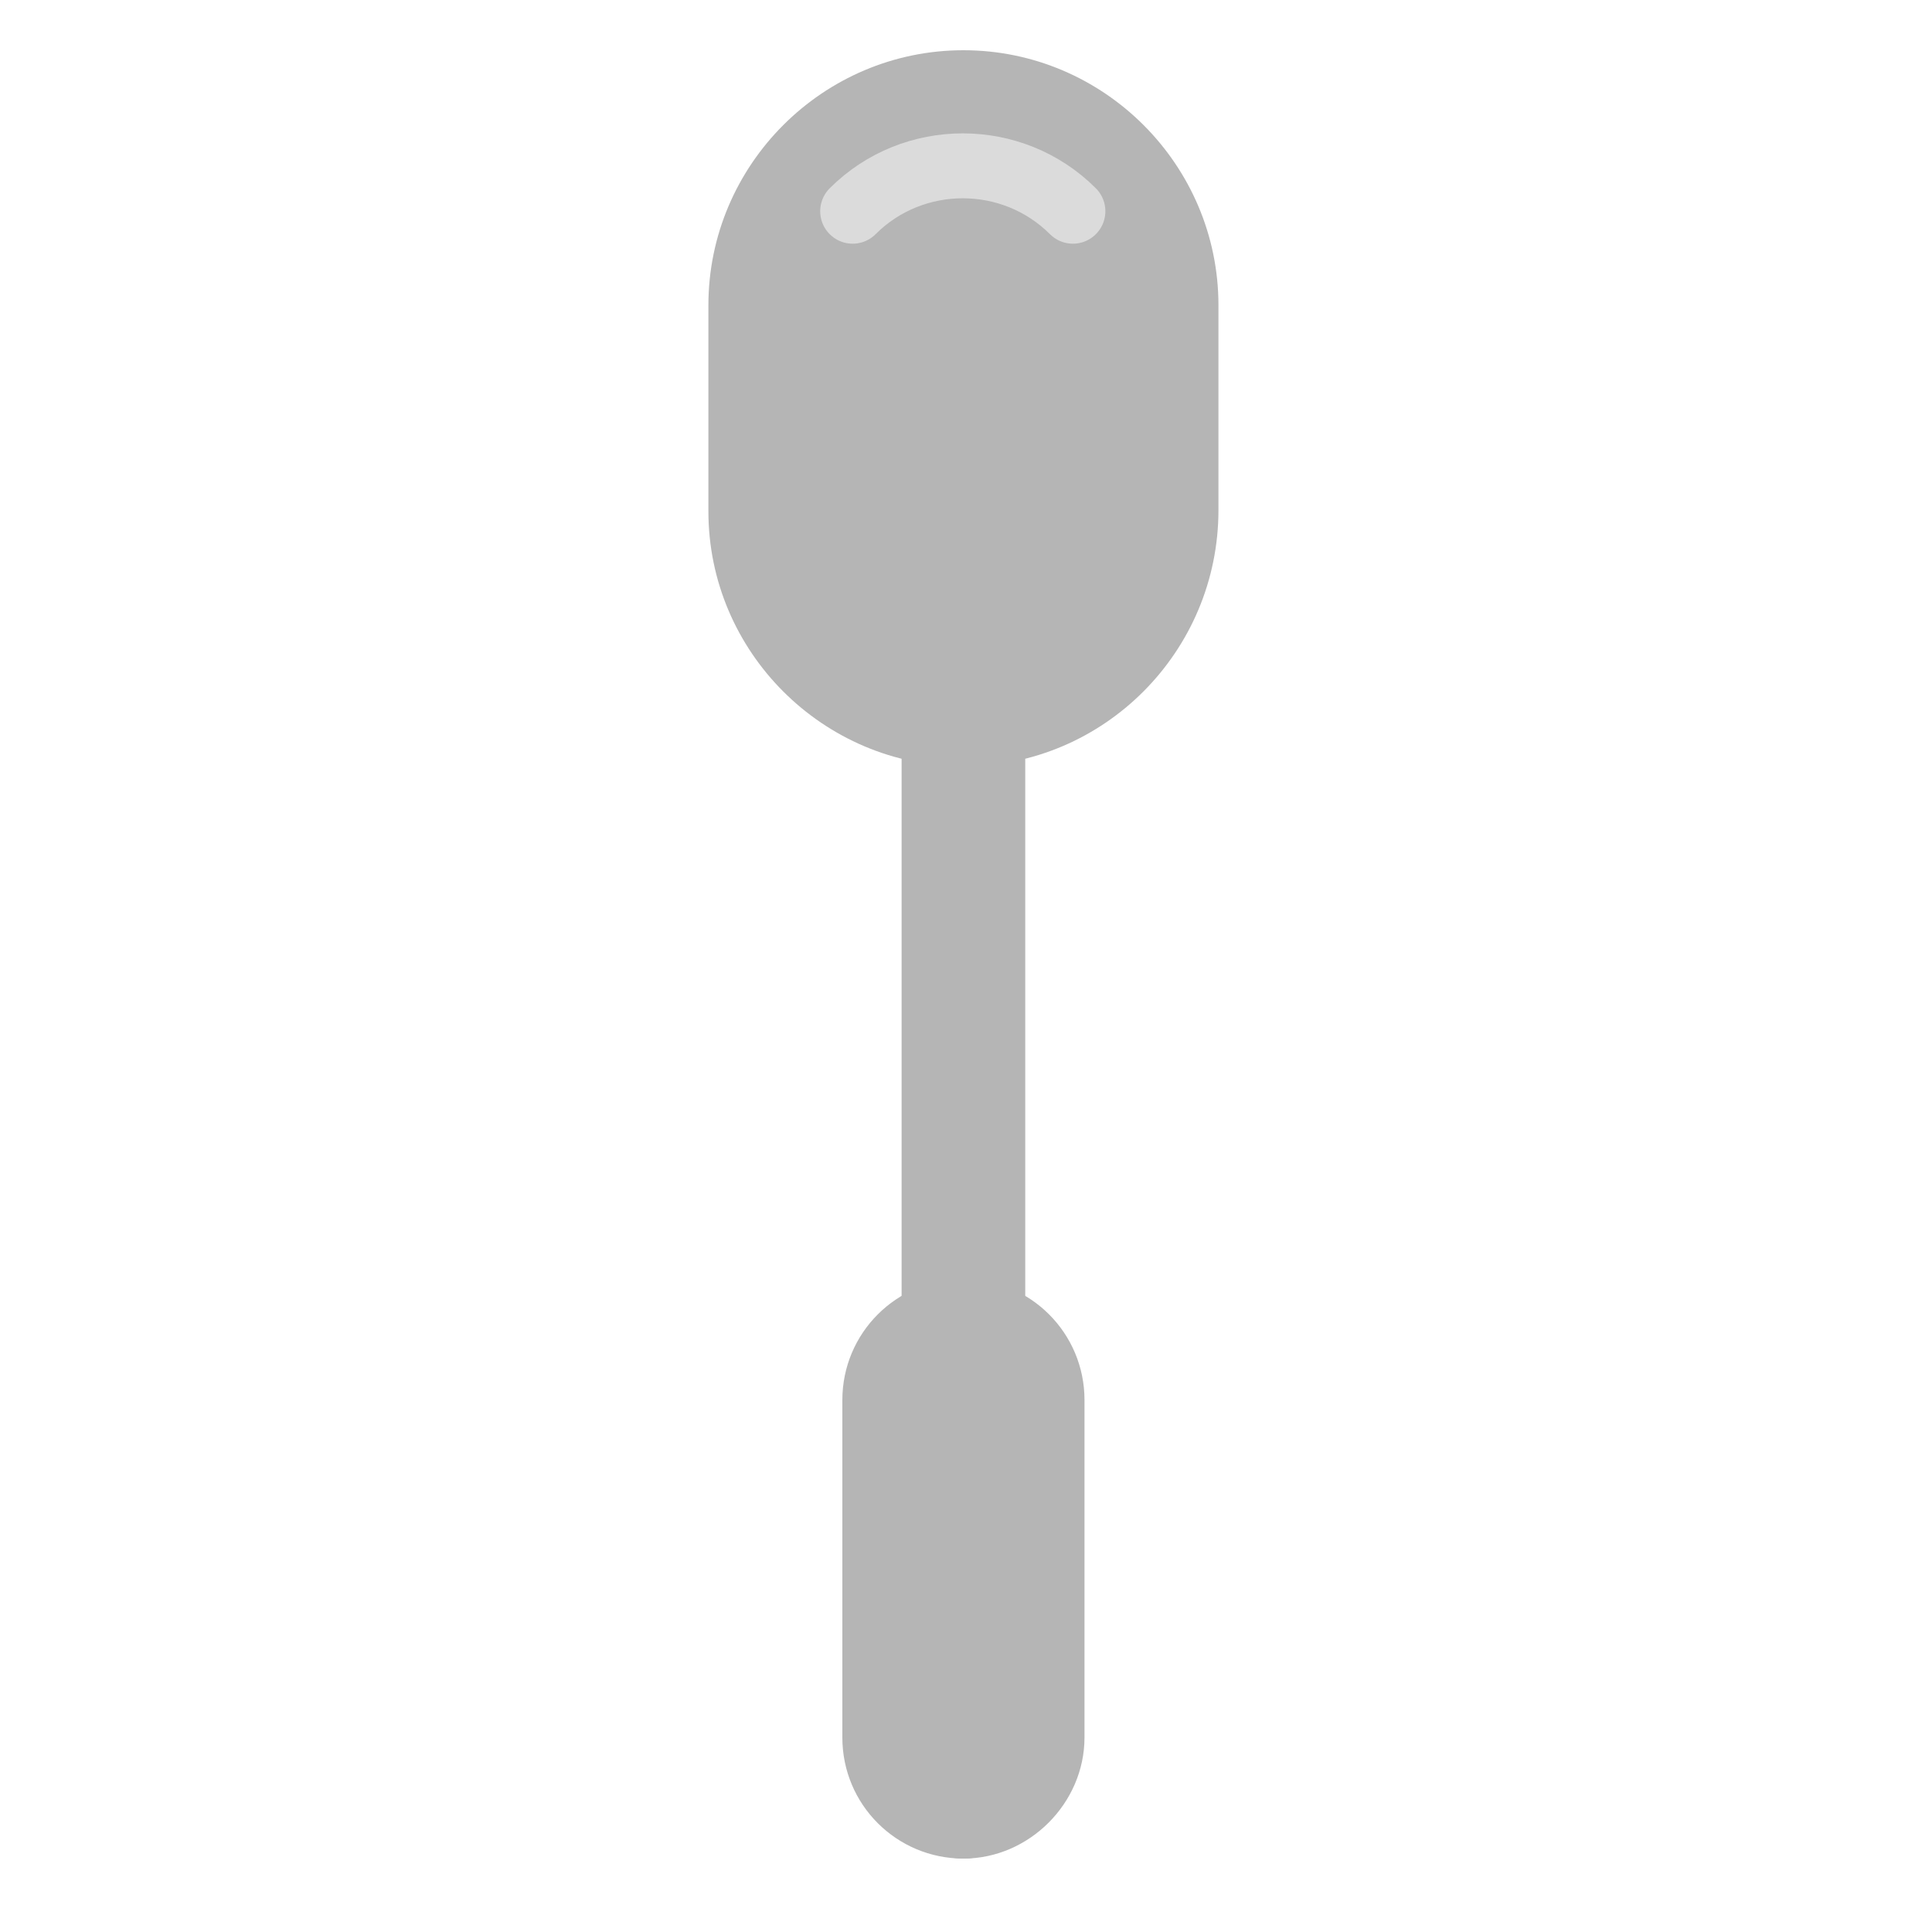 <?xml version="1.0" encoding="utf-8"?><!DOCTYPE svg PUBLIC "-//W3C//DTD SVG 1.1//EN" "http://www.w3.org/Graphics/SVG/1.1/DTD/svg11.dtd"><svg version="1.1" id="Layer_1" xmlns="http://www.w3.org/2000/svg" xmlns:xlink="http://www.w3.org/1999/xlink" x="0px" y="0px" width="150px" height="150px" viewBox="0 0 150 150" enable-background="new 0 0 150 150" xml:space="preserve"><path fill="#B5B5B5" d="M74.8,59.5L74.8,59.5c-10.9,0-19.8-8.9-19.8-19.8V23.7c0-10.9,8.9-19.8,19.8-19.8h0	c10.9,0,19.8,8.9,19.8,19.8v15.9C94.6,50.6,85.7,59.5,74.8,59.5z"/><path fill="#B5B5B5" d="M74.8,144.3L74.8,144.3c-2.6,0-4.8-2.1-4.8-4.8V38.1c0-2.6,2.1-4.8,4.8-4.8h0c2.6,0,4.8,2.1,4.8,4.8v101.4	C79.5,142.1,77.4,144.3,74.8,144.3z"/><path fill="none" stroke="#DBDBDB" stroke-width="5.04" stroke-linecap="round" stroke-linejoin="round" stroke-miterlimit="10" d="M83.3,16.4c-4.7-4.7-12.4-4.7-17.1,0l0,0"/><path fill="#B5B5B5" d="M74.8,144.3L74.8,144.3c-5.2,0-9.4-4.2-9.4-9.4v-26.2c0-5.2,4.2-9.4,9.4-9.4h0c5.2,0,9.4,4.2,9.4,9.4v26.2	C84.2,140,79.9,144.3,74.8,144.3z"/></svg>